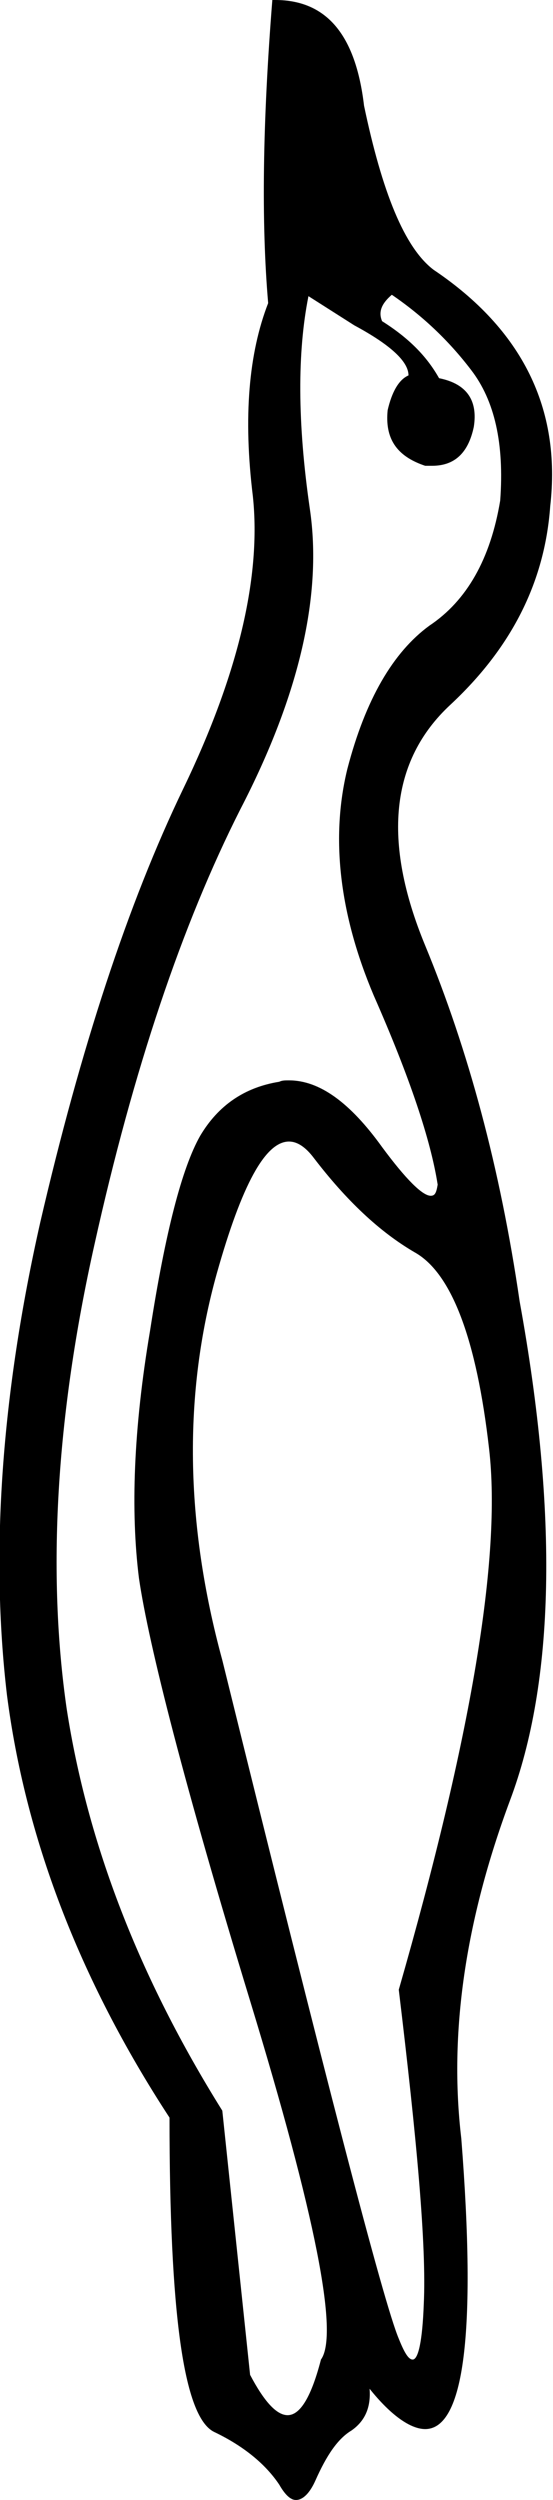 <?xml version='1.0' encoding ='UTF-8' standalone='yes'?>
<svg width='3.98' height='17.98' xmlns='http://www.w3.org/2000/svg' xmlns:xlink='http://www.w3.org/1999/xlink' >
<path style='fill:black; stroke:none' d=' M 2.08 8.21  C 2.14 8.21 2.2 8.25 2.26 8.33  C 2.49 8.63 2.73 8.86 2.99 9.01  C 3.25 9.16 3.43 9.63 3.52 10.42  C 3.61 11.2 3.39 12.5 2.87 14.31  C 3 15.39 3.07 16.15 3.05 16.57  C 3.04 16.84 3.01 16.97 2.97 16.97  C 2.94 16.97 2.91 16.92 2.87 16.82  C 2.76 16.56 2.34 14.94 1.6 11.94  C 1.33 10.95 1.32 10.02 1.56 9.16  C 1.74 8.52 1.91 8.21 2.08 8.21  Z  M 2.82 2.12  C 3.04 2.27 3.23 2.45 3.39 2.66  C 3.56 2.88 3.63 3.19 3.6 3.6  C 3.53 4.02 3.36 4.32 3.09 4.5  C 2.83 4.69 2.63 5.03 2.5 5.53  C 2.38 6.02 2.44 6.57 2.69 7.16  C 2.95 7.75 3.1 8.2 3.15 8.52  C 3.14 8.58 3.13 8.6 3.1 8.6  C 3.04 8.6 2.92 8.48 2.75 8.25  C 2.52 7.93 2.3 7.77 2.08 7.77  C 2.05 7.77 2.03 7.77 2.01 7.78  C 1.76 7.82 1.57 7.95 1.44 8.17  C 1.31 8.4 1.19 8.86 1.08 9.57  C 0.96 10.28 0.94 10.87 1 11.35  C 1.07 11.83 1.33 12.85 1.8 14.39  C 2.27 15.93 2.44 16.79 2.31 16.97  C 2.24 17.24 2.16 17.37 2.07 17.37  C 1.99 17.37 1.9 17.27 1.8 17.08  L 1.6 15.18  C 1 14.22 0.63 13.26 0.48 12.29  C 0.34 11.32 0.4 10.2 0.68 8.95  C 0.96 7.69 1.31 6.65 1.73 5.82  C 2.16 4.99 2.32 4.27 2.23 3.66  C 2.14 3.04 2.14 2.53 2.22 2.13  L 2.22 2.13  L 2.55 2.34  C 2.81 2.48 2.94 2.6 2.94 2.7  C 2.87 2.73 2.82 2.82 2.79 2.95  C 2.77 3.15 2.85 3.28 3.06 3.35  C 3.07 3.35 3.09 3.35 3.11 3.35  C 3.27 3.35 3.37 3.26 3.41 3.07  C 3.44 2.88 3.36 2.76 3.16 2.72  C 3.07 2.56 2.94 2.43 2.75 2.31  C 2.72 2.24 2.75 2.18 2.82 2.12  Z  M 1.98 0  C 1.98 0 1.97 0 1.96 0  C 1.89 0.88 1.88 1.6 1.93 2.18  C 1.79 2.54 1.75 3 1.82 3.57  C 1.88 4.14 1.72 4.84 1.32 5.67  C 0.92 6.5 0.58 7.54 0.29 8.79  C 0.01 10.03 -0.07 11.17 0.05 12.19  C 0.18 13.2 0.56 14.22 1.22 15.23  C 1.22 16.63 1.32 17.38 1.54 17.49  C 1.75 17.59 1.91 17.72 2.01 17.87  C 2.05 17.94 2.09 17.98 2.13 17.98  C 2.18 17.98 2.23 17.93 2.27 17.84  C 2.35 17.66 2.43 17.54 2.53 17.48  C 2.63 17.41 2.67 17.31 2.66 17.18  L 2.66 17.18  C 2.82 17.38 2.96 17.47 3.06 17.47  C 3.34 17.47 3.43 16.78 3.32 15.38  C 3.23 14.62 3.35 13.81 3.67 12.95  C 3.99 12.1 4.02 10.9 3.74 9.36  C 3.6 8.4 3.37 7.55 3.06 6.8  C 2.75 6.05 2.81 5.47 3.24 5.07  C 3.67 4.67 3.92 4.2 3.96 3.64  C 4.04 2.94 3.76 2.37 3.12 1.94  C 2.91 1.78 2.75 1.38 2.62 0.76  C 2.56 0.25 2.35 0 1.98 0  Z '/></svg>
